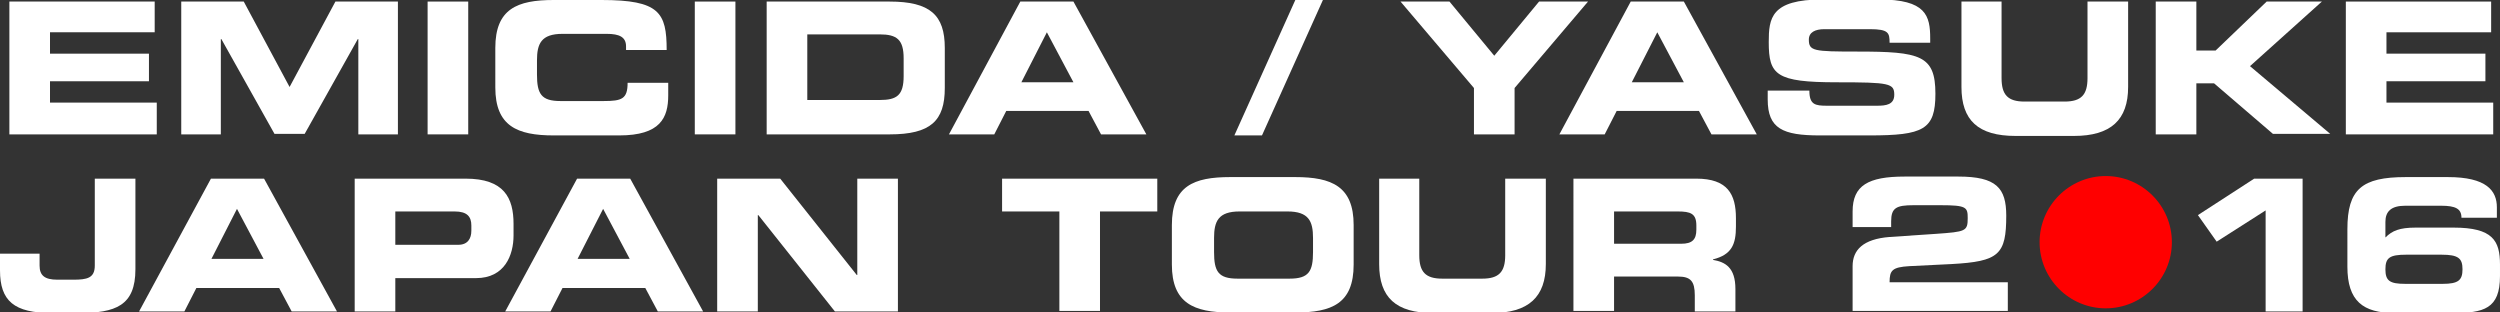 <?xml version="1.0" encoding="utf-8"?>
<!-- Generator: Adobe Illustrator 19.1.0, SVG Export Plug-In . SVG Version: 6.00 Build 0)  -->
<svg version="1.1" id="Layer_1" xmlns="http://www.w3.org/2000/svg" xmlns:xlink="http://www.w3.org/1999/xlink" x="0px" y="0px"
	 viewBox="0 0 480 60" style="enable-background:new 0 0 480 60;" xml:space="preserve">
<rect x="0" y="0" width="480" height="60" fill="#333333" stroke="none"/>
<style type="text/css">
	.st0{fill:#FFFFFF;}
	.st1{fill:#FF0000;}
</style>
<g>
	<path class="st0" d="M1.8,0.3h27.9v5.9H9.6v4.1h19v5.3h-19v4.1h20.5v6.1H1.8V0.3z"/>
	<path class="st0" d="M34.8,0.3h12l8.8,16.4l8.8-16.4h12v25.5h-7.6V7.5h-0.1L58.5,25.7h-5.8L42.5,7.5h-0.1v18.3h-7.6V0.3z"/>
	<path class="st0" d="M82.1,0.3h7.8v25.5h-7.8V0.3z"/>
	<path class="st0" d="M95.1,9.2c0-7.5,4.2-9.2,11.2-9.2h9.2C126.6,0,128,2.4,128,9.6h-7.8V8.9c0-1.8-1.3-2.4-3.7-2.4H108
		c-4.1,0-4.9,1.9-4.9,5.1v2.7c0,3.7,0.8,5.1,4.5,5.1h8.3c3.5,0,4.6-0.4,4.6-3.5h7.8v2.4c0,4.3-1.5,7.7-9.4,7.7h-12.6
		c-7,0-11.2-1.8-11.2-9.2V9.2z"/>
	<path class="st0" d="M133.4,0.3h7.8v25.5h-7.8V0.3z"/>
	<path class="st0" d="M147.2,0.3h23.6c7.8,0,10.6,2.6,10.6,8.9v7.7c0,6.3-2.7,8.9-10.6,8.9h-23.6V0.3z M155,19.2h13.9
		c3.3,0,4.6-0.9,4.6-4.6v-3.4c0-3.6-1.3-4.6-4.6-4.6H155V19.2z"/>
	<path class="st0" d="M195.9,0.3h10.2l14,25.5h-8.7l-2.4-4.5h-15.8l-2.3,4.5h-8.7L195.9,0.3z M196.1,15.8h10L201,6.2L196.1,15.8z"/>
	<path class="st0" d="M248.7,0h5.3l-11.7,26H237L248.7,0z"/>
	<path class="st0" d="M283,16.9L268.9,0.3h9.4l8.6,10.4l8.6-10.4h9.4l-14.1,16.6v8.9H283V16.9z"/>
	<path class="st0" d="M313.1,0.3h10.2l14,25.5h-8.7l-2.4-4.5h-15.8l-2.3,4.5h-8.7L313.1,0.3z M313.3,15.8h10l-5.1-9.6L313.3,15.8z"
		/>
	<path class="st0" d="M339.6,17.4h7.8c0,2.7,1.1,2.9,3.4,2.9h9.6c1.7,0,3.3-0.2,3.3-2.1c0-2.2-0.9-2.4-11-2.4
		c-11.7,0-13.1-1.4-13.1-7.7c0-4.6,0.4-8.2,10.3-8.2h10.9c9,0,9.8,3.1,9.8,7.5v0.8h-7.8c0-1.9-0.2-2.6-3.8-2.6h-8.7
		c-1.8,0-3,0.6-3,2c0,2.2,0.9,2.3,9.3,2.3c12.1,0,15,0.7,15,8.1c0,6.9-2.3,8-12.7,8h-9.5c-7.1,0-10-1.3-10-6.9V17.4z"/>
	<path class="st0" d="M376.5,0.3h7.8V15c0,3.2,1.2,4.5,4.4,4.5h7.7c3.2,0,4.4-1.3,4.4-4.5V0.3h7.8v16.4c0,6.3-3.3,9.4-10.4,9.4H387
		c-7.2,0-10.4-3-10.4-9.4V0.3z"/>
	<path class="st0" d="M413.9,0.3h7.8v9.4h3.7l9.8-9.4h10.6L432,12.7l15.4,13h-11L425.1,16h-3.4v9.8h-7.8V0.3z"/>
	<path class="st0" d="M450.4,0.3h27.9v5.9h-20.1v4.1h19v5.3h-19v4.1h20.5v6.1h-28.3V0.3z"/>
	<path class="st0" d="M0,48.7h7.6V51c0,1.9,1,2.7,3.4,2.7h3.1c2.6,0,4.1-0.3,4.1-2.7V34.3H26v17.4c0,7-3.8,8.4-10.9,8.4H10
		c-7.3,0-10-2.3-10-8.2V48.7z"/>
	<path class="st0" d="M40.5,34.3h10.2l14,25.5h-8.7l-2.4-4.5H37.7l-2.3,4.5h-8.7L40.5,34.3z M40.6,49.7h10l-5.1-9.6L40.6,49.7z"/>
	<path class="st0" d="M68.1,34.3h21.3c7.4,0,9.2,3.7,9.2,8.7v2.2c0,3.8-1.7,8.2-7.2,8.2H75.9v6.4h-7.8V34.3z M75.9,47H88
		c1.8,0,2.5-1.2,2.5-2.7v-1c0-1.7-0.8-2.7-3.2-2.7H75.9V47z"/>
	<path class="st0" d="M110.8,34.3h10.2l14,25.5h-8.7l-2.4-4.5H108l-2.3,4.5H97L110.8,34.3z M110.9,49.7h10l-5.1-9.6L110.9,49.7z"/>
	<path class="st0" d="M137.7,34.3h12.1l14.7,18.5h0.1V34.3h7.8v25.5h-12.1l-14.7-18.5h-0.1v18.5h-7.8V34.3z"/>
	<path class="st0" d="M192.4,34.3h29.8v6.3h-11v19.1h-7.8V40.6h-11V34.3z"/>
	<path class="st0" d="M225,43.2c0-7.5,4.2-9.2,11.2-9.2h12.5c7,0,11.2,1.8,11.2,9.2v7.6c0,7.5-4.2,9.2-11.2,9.2h-12.5
		c-7,0-11.2-1.8-11.2-9.2V43.2z M233.1,48.4c0,3.7,0.8,5.1,4.5,5.1h10c3.7,0,4.5-1.4,4.5-5.1v-2.7c0-3.2-0.8-5.1-4.9-5.1H238
		c-4.1,0-4.9,1.9-4.9,5.1V48.4z"/>
	<path class="st0" d="M264.7,34.3h7.8V49c0,3.2,1.2,4.5,4.4,4.5h7.7c3.2,0,4.4-1.3,4.4-4.5V34.3h7.8v16.4c0,6.3-3.3,9.4-10.4,9.4
		h-11.2c-7.2,0-10.4-3-10.4-9.4V34.3z"/>
	<path class="st0" d="M302.1,34.3h23.6c6,0,7.6,3,7.6,7.6v1.6c0,3.4-0.8,5.4-4.4,6.3v0.1c2.3,0.4,4.3,1.4,4.3,5.6v4.3h-7.8v-3.1
		c0-2.7-0.8-3.6-3.2-3.6h-12.3v6.6h-7.8V34.3z M309.9,46.8h12.9c2.1,0,2.9-0.8,2.9-2.7v-0.8c0-2.3-1.1-2.7-3.6-2.7h-12.2V46.8z"/>
	<path class="st0" d="M355.7,51.1c0-3.1,2-5.2,7.1-5.6l8.9-0.6c5.7-0.4,6.1-0.5,6.1-3c0-2.1-0.2-2.5-5.2-2.5h-5.2
		c-3.3,0-4.3,0.5-4.3,3.1v1.1h-7.4v-3c0-5,3-6.7,10-6.7H376c7.3,0,9.2,2.2,9.2,7.5c0,7.5-1.4,8.8-10.5,9.3l-8.1,0.4
		c-3.3,0.2-3.8,0.8-3.8,3.1h22.7v5.5h-29.8V51.1z"/>
	<path class="st1" d="M404.3,33.8c7,0,12.7,5.7,12.7,12.7s-5.7,12.7-12.7,12.7s-12.7-5.7-12.7-12.7S397.3,33.8,404.3,33.8z"/>
	<path class="st0" d="M435,40.4l-9.4,6l-3.6-5.1l10.8-7h9.3v25.5H435V40.4z"/>
	<path class="st0" d="M450.7,44c0-7.7,2.8-10,11.2-10h8.1c7.4,0,9.4,2.6,9.4,5.8v2h-6.8c0-1.7-1.1-2.3-3.9-2.3h-6.9
		c-2.7,0-3.8,1.1-3.8,3.1v3c1.3-1.3,2.7-1.9,5.8-1.9h7.3c7.5,0,8.9,2.5,8.9,7.1v2.2c0,6.3-3.1,7.1-9.1,7.1h-11.1
		c-6.1,0-9.1-2.3-9.1-8.9V44z M469,54.5c3,0,3.8-0.7,3.8-2.8c0-2.1-0.8-2.8-4-2.8H462c-3.2,0-4,0.6-4,2.8c0,2.2,0.8,2.8,3.8,2.8H469
		z"/>
</g>
</svg>
